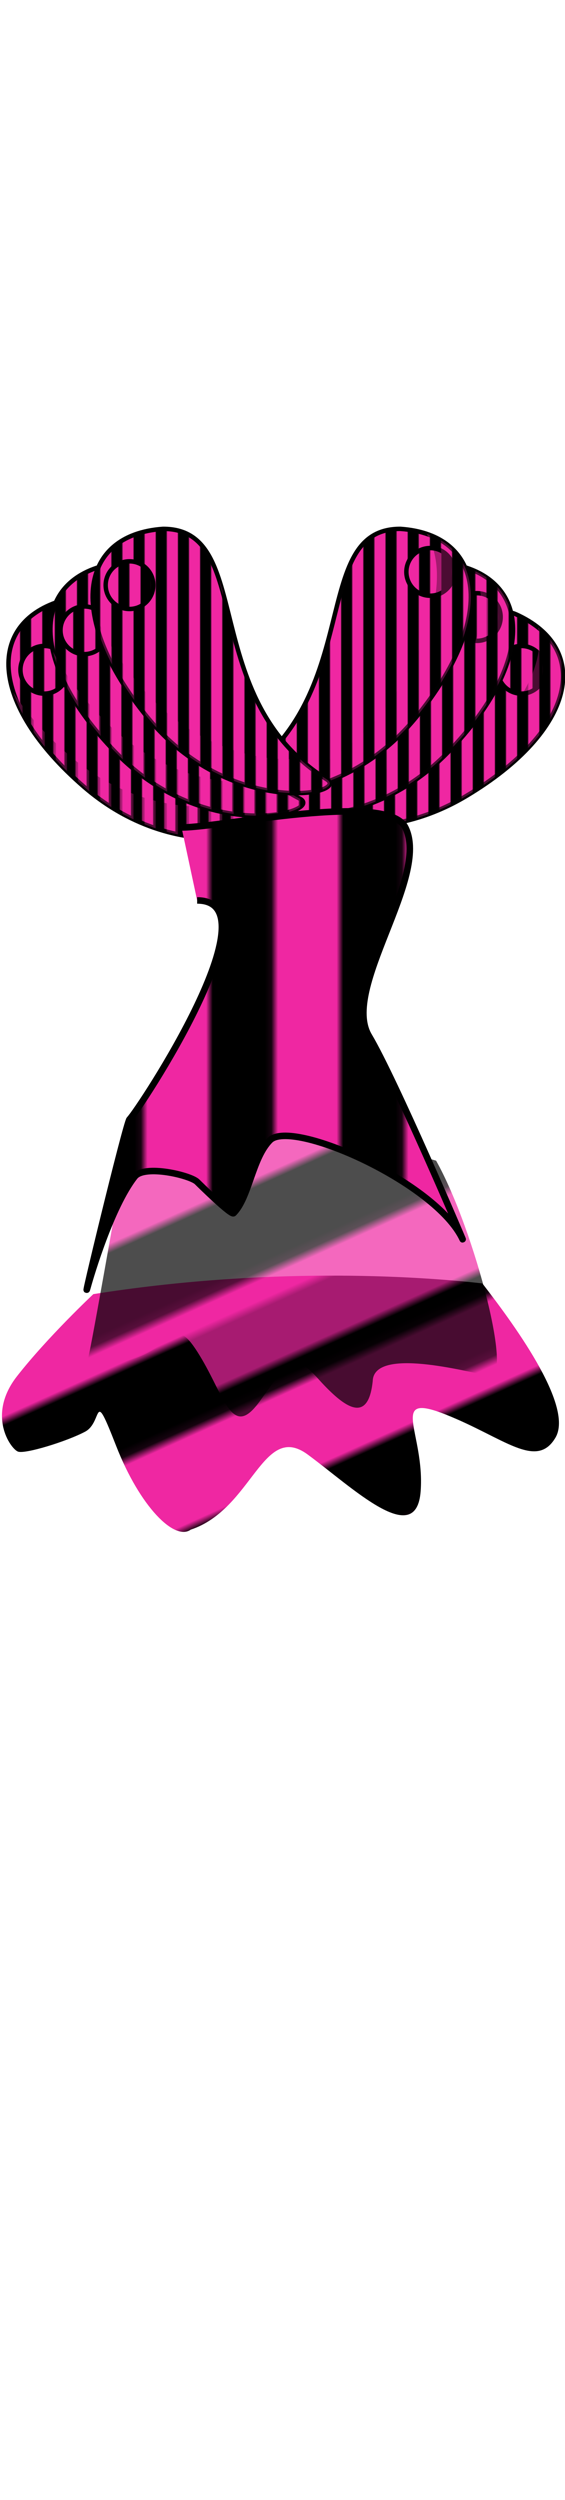 <svg class="shirtOverlay" width="86" height="380" viewBox="202.715 584.407 86.593 380.048" preserveAspectRatio="xMidYMax" xmlns="http://www.w3.org/2000/svg" xmlns:xlink="http://www.w3.org/1999/xlink">
  <defs id="svgEditorDefs">
    <path id="svgEditorClosePathDefs" fill="black" style="stroke-width: 0px; stroke: none;" class="clothes"/>
    <pattern id="pattern-0" x="0" y="0" width="20" height="20" patternUnits="userSpaceOnUse" viewBox="0 0 100 100">
      <path d="M 0 0 L 50 0 L 50 100 L 0 100 Z"/>
      <rect x="49.518" y="-1.125" width="54.341" height="101.125" style="fill: rgb(239, 39, 162);"/>
    </pattern>
    <pattern id="pattern-0-0" patternTransform="matrix(1, 0, 0, 1, 365.631, 772.985)" xlink:href="#pattern-0"/>
    <pattern id="pattern-0-1" patternTransform="matrix(1, 0, 0, 1, 358.002, 758.124)" xlink:href="#pattern-0"/>
    <pattern id="pattern-0-2" patternTransform="matrix(1, 0, 0, 1, 360.58, 236.161)" xlink:href="#pattern-0"/>
    <pattern id="pattern-0-3" patternTransform="matrix(1, 0, 0, 1, 454.44, 192.42)" xlink:href="#pattern-0"/>
    <pattern id="pattern-0-4" patternTransform="matrix(1, 0, 0, 1, 360.597, 243.997)" xlink:href="#pattern-0"/>
    <pattern id="pattern-0-5" patternTransform="matrix(1, 0, 0, 1, 332.94, 210.098)" xlink:href="#pattern-0"/>
    <pattern id="pattern-0-6" patternTransform="matrix(1, 0, 0, 1, 414.27, 144.91)" xlink:href="#pattern-0"/>
    <pattern id="pattern-0-7" patternTransform="matrix(1, 0, 0, 1, 332.98, 213.482)" xlink:href="#pattern-0"/>
    <pattern id="pattern-0-8" patternTransform="matrix(1, 0, 0, 1, 301.934, 184.512)" xlink:href="#pattern-0"/>
    <pattern id="pattern-0-9" patternTransform="matrix(1, 0, 0, 1, 372.18, 104.28)" xlink:href="#pattern-0"/>
    <pattern id="pattern-0-10" patternTransform="matrix(1, 0, 0, 1, 302.002, 186.745)" xlink:href="#pattern-0"/>
    <pattern id="pattern-0-11" patternTransform="matrix(1, 0, 0, 1, 112.46, 236.063)" xlink:href="#pattern-0"/>
    <pattern id="pattern-0-12" patternTransform="matrix(1, 0, 0, 1, 114.679, 254.041)" xlink:href="#pattern-0"/>
    <pattern id="pattern-0-13" patternTransform="matrix(1, 0, 0, 1, 24.265, 192.42)" xlink:href="#pattern-0"/>
    <pattern id="pattern-0-14" patternTransform="matrix(1, 0, 0, 1, 143.778, 210.1)" xlink:href="#pattern-0"/>
    <pattern id="pattern-0-15" patternTransform="matrix(1, 0, 0, 1, 145.007, 230.153)" xlink:href="#pattern-0"/>
    <pattern id="pattern-0-16" patternTransform="matrix(1, 0, 0, 1, 60.369, 156.86)" xlink:href="#pattern-0"/>
    <pattern id="pattern-0-17" patternTransform="matrix(1, 0, 0, 1, 174.784, 184.512)" xlink:href="#pattern-0"/>
    <pattern id="pattern-0-18" patternTransform="matrix(1, 0, 0, 1, 175.284, 206.703)" xlink:href="#pattern-0"/>
    <pattern id="pattern-0-19" patternTransform="matrix(1, 0, 0, 1, 101.1, 116.23)" xlink:href="#pattern-0"/>
    <pattern id="pattern-0-20" patternTransform="matrix(1, 0, 0, 1, 234.814, 732.634)" xlink:href="#pattern-0"/>
  </defs>
  <g transform="matrix(2.391, 0, 0, 0.98, -652.409, 27.525)">
    <path id="path671" style="fill-rule: evenodd; stroke-width: 3.75; fill: url(#pattern-0-0);" d="M 356.574 780.117 C 356.574 780.117 358.915 787.06 361.572 792.901 C 364.226 798.741 368.912 801.581 369.537 801.581 C 370.161 801.581 370.787 798.268 370.631 796.373 C 370.474 794.48 366.101 790.692 373.598 796.689 C 381.095 802.687 386.406 805.213 385.936 803.16 C 386.717 798.11 377.971 787.535 383.595 789.428 C 389.217 791.323 398.744 795.742 392.809 788.797 C 386.874 781.852 380.782 778.694 385.936 778.853 C 391.092 779.011 396.089 781.379 393.59 776.801 C 391.092 772.224 379.069 765.106 373.915 762.107 C 369.853 764.158 361.883 769.542 356.574 780.117 Z" transform="matrix(0.74, 0.672, -0.672, 0.74, 624, -49.167)"/>
    <path id="path672" style="stroke-linejoin: round; fill-rule: evenodd; stroke-width: 12.5; fill-opacity: 0.696; fill: url(#pattern-0-1);" d="M 346.451 758.469 C 346.451 758.469 366.069 783.45 367.937 785.94 C 369.802 788.429 370.27 788.117 370.736 784.696 C 371.202 781.273 367.937 777.851 373.536 781.584 C 379.136 785.318 383.958 789.985 381.158 784.228 C 378.359 778.473 377.581 777.073 381.468 779.095 C 385.357 781.117 389.091 782.672 384.425 777.073 C 380.846 773.028 388.003 771.94 389.246 771.473 C 392.202 771.94 373.396 755.181 364.282 748.845 C 356.354 749.961 346.22 744.441 346.451 758.469 Z" transform="matrix(0.74, 0.672, -0.672, 0.74, 619.253, -52.05)"/>
  </g>
  <g transform="matrix(0.17, 0, 0, 0.17, 203.673, 649.938)">
    <g id="g237">
      <g id="g239">
        <path id="path3800_1_" style="stroke: rgb(1, 1, 1); stroke-width: 4; fill: url(#pattern-0-2);" d="m458.98 152.17c-78.08-28.77-80.83 132.19-215.79 161.41-24.94 5.4 69.96 63.14 171.55 2.47 98.8-59 113.92-132.89 44.24-163.88z"/>
        <circle id="circle242" cy="202.42" cx="464.44" r="21.463" style="stroke: rgb(0, 0, 0); stroke-width: 4; fill: url(#pattern-0-3);"/>
        <path id="path3200_2_" style="fill-opacity: 0.314; fill: url(#pattern-0-4);" d="m481.13 165.67c-0.52-0.43-1.06-0.84-1.59-1.27 6.54 33.25-16.53 78.13-70.86 121.88-72.22 58.15-150.5 43.7-169.47 30.49-1.1 12.94 84.52 53.66 175.54-0.7 86.45-51.62 108.81-114.68 66.38-150.4z"/>
      </g>
      <g id="g245">
        <path id="path3800_3_" style="stroke: rgb(1, 1, 1); stroke-width: 4; fill: url(#pattern-0-5);" d="m398.74 106.69c-82.87-7.575-43.86 148.61-166.66 211.76-22.7 11.67 83.92 42.88 166.35-42.01 80.15-82.56 75.64-157.85 0.31-169.75z"/>
        <circle id="circle248" cy="154.91" cx="424.27" r="21.463" style="stroke: rgb(0, 0, 0); stroke-width: 4; fill: url(#pattern-0-6);"/>
        <path id="path3200_3_" style="fill-opacity: 0.314; fill: url(#pattern-0-7);" d="m423.63 114c-0.61-0.28-1.25-0.54-1.87-0.81 14.93 30.42 4.26 79.74-36.9 136.06-54.71 74.86-134.06 81.16-155.8 73.31 2.29 12.79 95.53 29.96 169.38-46.1 70.14-72.24 75.42-138.94 25.19-162.46z"/>
      </g>
      <g id="g251">
        <path id="path3800_4_" style="stroke: rgb(1, 1, 1); stroke-width: 4; fill: url(#pattern-0-8);" d="m355.4 75.532c-83.22-0.322-30.75 151.87-147.58 225.48-21.59 13.61 87.34 35.41 162.06-56.34 72.66-89.23 61.6-163.85-14.48-169.14z"/>
        <circle id="circle254" cy="114.28" cx="382.18" r="21.463" style="stroke: rgb(0, 0, 0); stroke-width: 4; fill: url(#pattern-0-9);"/>
        <path id="path3200_4_" style="fill-opacity: 0.314; fill: url(#pattern-0-10);" d="m380.83 80.651c-0.63-0.229-1.29-0.431-1.93-0.648 17.52 29.007 11.19 79.067-24.9 138.76-47.98 79.35-126.48 92.54-148.82 86.62 3.39 12.53 97.77 21.51 164.71-60.7 63.58-78.08 63.03-144.98 10.94-164.03z"/>
      </g>
      <g id="g263">
        <g id="g265">
          <path id="path3169_1_" style="stroke: rgb(1, 1, 1); stroke-width: 4; fill: url(#pattern-0-11);" d="m55.013 138.76c81.897-14.77 56.647 144.22 184.49 196.42 23.62 9.66-79.87 50.05-169.38-27.34-87.049-75.26-89.111-150.66-15.107-169.08z"/>
          <path id="path3205_2_" style="fill-opacity: 0.314; fill: url(#pattern-0-12);" d="m6.427 222.81c8.568 26.08 29.64 55.57 63.711 85.03 89.512 77.38 193 37.01 169.38 27.36-10.11-4.13-19.29-8.93-27.61-14.25-30.41 9.02-96.02 9.63-155.53-41.82-22.057-19.08-38.665-38.16-49.953-56.32zm105.63-49.06c5.7 12.75 11.72 26.33 18.86 40.09-6.57-14.61-12.48-28.4-18.86-40.09z"/>
        </g>
        <circle id="circle269" cy="202.42" cx="34.265" r="21.463" style="stroke: rgb(0, 0, 0); stroke-width: 4; fill: url(#pattern-0-13);"/>
      </g>
      <g id="g271">
        <g id="g273">
          <path id="path3169_3_" style="stroke: rgb(1, 1, 1); stroke-width: 4; fill: url(#pattern-0-14);" d="m97.979 106.69c82.871-7.571 43.861 148.61 166.66 211.76 22.7 11.67-83.92 42.89-166.35-42-80.156-82.56-75.639-157.86-0.311-169.76z"/>
          <path id="path3205_3_" style="fill-opacity: 0.314; fill: url(#pattern-0-15);" d="m42.252 186.19c6.263 26.73 24.684 57.94 56.058 90.25 82.43 84.9 189.05 53.7 166.35 42.03-9.71-4.99-18.44-10.58-26.26-16.6-31.08 6.33-96.5 1.22-151.29-55.22-20.314-20.93-35.195-41.38-44.858-60.46zm109.51-39.67c4.57 13.2 9.38 27.26 15.3 41.58-5.28-15.12-9.96-29.37-15.3-41.58z"/>
        </g>
        <circle id="circle277" cy="166.86" cx="70.369" r="21.463" style="stroke: rgb(0, 0, 0); stroke-width: 4; fill: url(#pattern-0-16);"/>
      </g>
      <g id="g279">
        <g id="g281">
          <path id="path3169_4_" style="stroke: rgb(1, 1, 1); stroke-width: 4; fill: url(#pattern-0-17);" d="m141.32 75.536c83.22-0.323 30.75 151.86 147.57 225.48 21.6 13.6-87.34 35.4-162.05-56.35-72.658-89.23-61.596-163.84 14.48-169.13z"/>
          <path id="path3205_4_" style="fill-opacity: 0.314; fill: url(#pattern-0-18);" d="m78.879 149.88c3.91 27.16 19.54 59.87 47.981 94.79 74.71 91.76 183.64 69.97 162.05 56.36-9.23-5.82-17.44-12.14-24.71-18.82-31.52 3.6-96.24-7.2-145.9-68.2-18.417-22.61-31.458-44.29-39.421-64.13zm112.55-29.98c3.4 13.55 6.96 27.97 11.61 42.76-3.93-15.53-7.36-30.13-11.61-42.76z"/>
        </g>
        <circle id="circle285" cy="126.23" cx="111.1" r="21.463" style="stroke: rgb(0, 0, 0); stroke-width: 4; fill: url(#pattern-0-19);"/>
      </g>
    </g>
  </g>
  <path d="M 230.538 708.481 C 236.829 708.481 262.075 702.947 264.842 708.481 C 268.672 716.142 254.941 733.134 259.258 740.393 C 263.247 747.1 273.993 772.31 273.617 771.506 C 269.548 762.811 247.428 753.021 244.1 756.348 C 241.372 759.076 240.894 765.138 238.515 767.517 C 238.154 767.879 233.329 763.129 232.931 762.73 C 231.915 761.715 224.853 760.027 223.357 761.933 C 219.752 766.528 216.652 776.979 216.178 778.686 C 214.79 783.681 222.06 753.657 222.56 753.157 C 224.058 751.659 245.136 719.65 232.931 719.65" style="stroke: rgb(0, 0, 0); fill: url(#pattern-0-20);"/>
</svg>